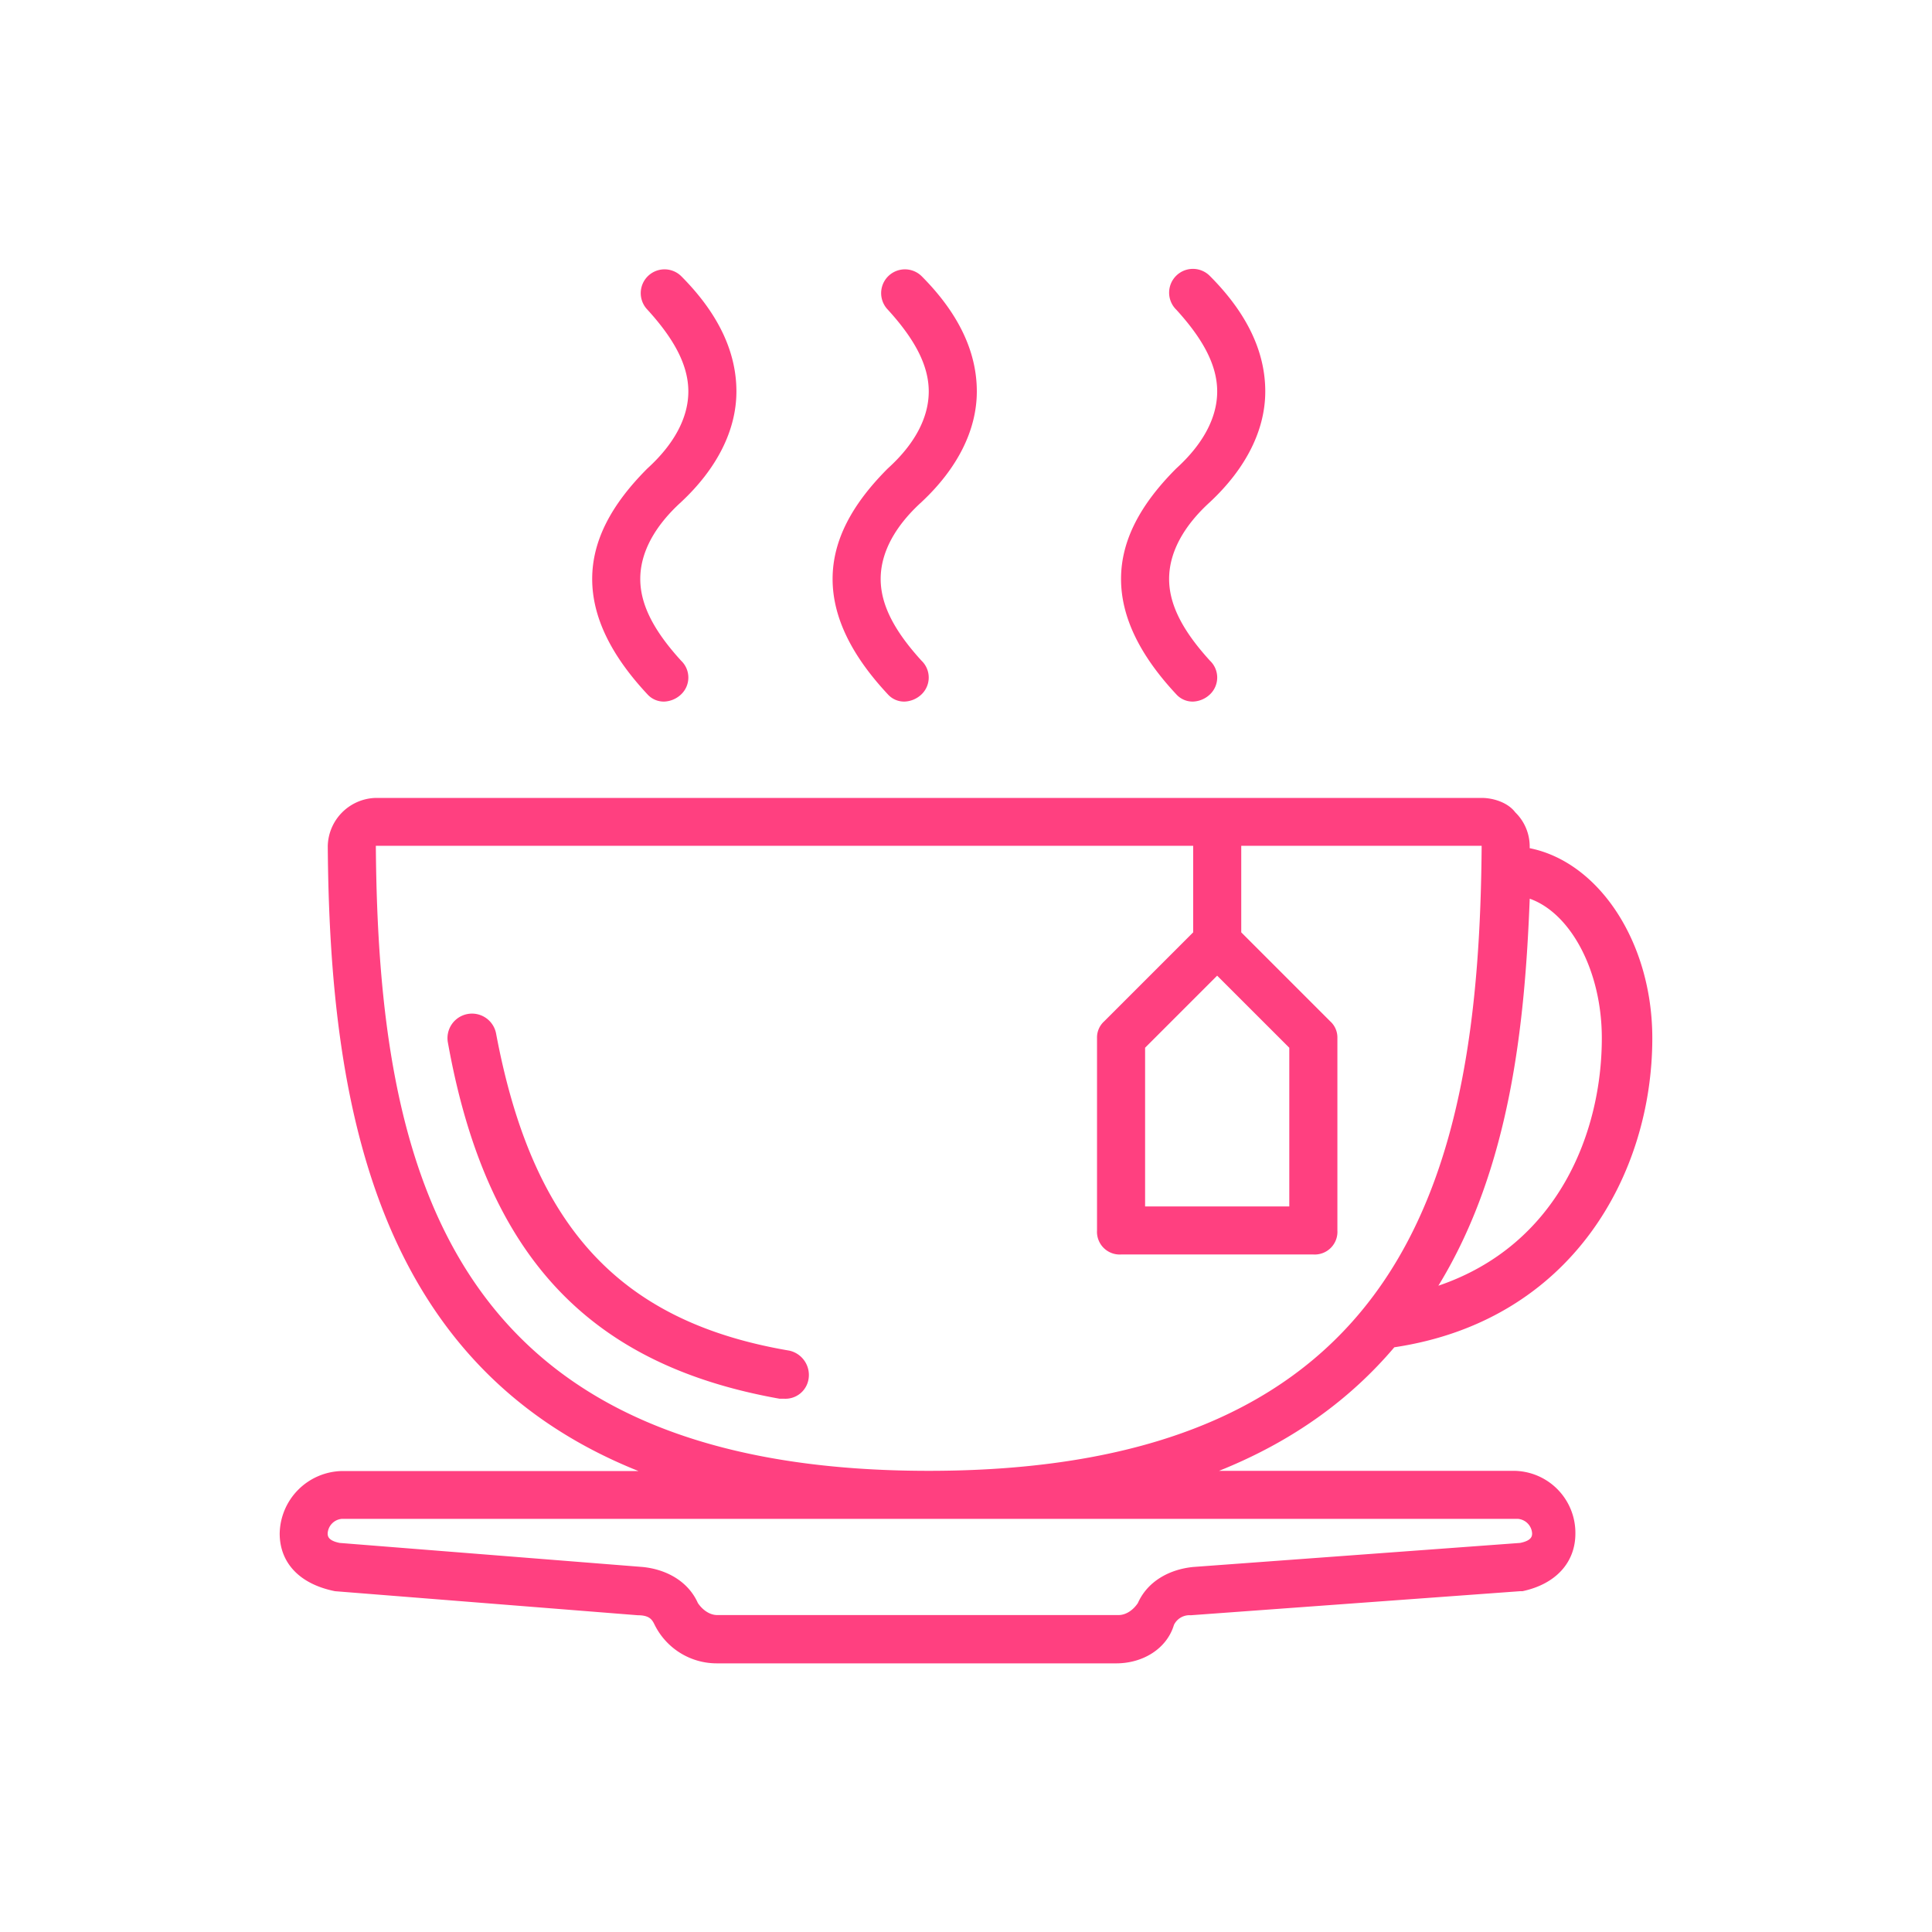 <svg id="Layer_1" data-name="Layer 1" xmlns="http://www.w3.org/2000/svg" viewBox="0 0 600 600"><title>tea-accent</title><path d="M469.84,456.78H378.59c23.16-9.27,40.9-22.43,54.43-38.37,55.33-8.28,80.12-54,80.12-96,0-29.81-16.6-54.7-38.08-59,0-.23,0-.45,0-.68a14.77,14.77,0,0,0-4.48-10.45c-2.24-3-6.72-4.48-10.46-4.48H116.72a15.31,15.31,0,0,0-14.93,14.93c.58,79.79,14.59,161.36,96.48,194.11h-92a19.76,19.76,0,0,0-19.41,19.41c0,8.95,6,15.67,17.17,17.91l94.07,7.47c3.73,0,4.48,1.49,5.22,3a21.53,21.53,0,0,0,19.41,11.94H346.66c8.21,0,15.68-4.48,17.92-11.94a5.36,5.36,0,0,1,5.22-3l102.28-7.47h.75c10.45-2.24,16.42-9,16.42-17.91A19.27,19.27,0,0,0,469.84,456.78ZM497.46,322.4c0,29.11-13.44,64.2-50.76,76.89,22.39-36.58,26.87-81.37,28.37-120.19C487.76,283.58,497.46,301.49,497.46,322.4ZM378,303l22.4,22.39v49.28H355.62V325.38ZM116.72,262.67H370.55v26.88l-27.62,27.62a6.76,6.76,0,0,0-2.24,5.23v59.72a7.05,7.05,0,0,0,7.46,7.47h59.73a7.05,7.05,0,0,0,7.46-7.47V322.4a6.76,6.76,0,0,0-2.24-5.23l-27.62-27.62V262.67h74.66c-.75,100.79-22.4,194.11-171.71,194.11S117.47,363.46,116.72,262.67Zm355.36,216.5-101.53,7.47c-7.47.75-14.18,4.48-17.17,11.2-1.49,2.24-3.73,3.73-6,3.73H222.73c-2.24,0-4.48-1.49-6-3.73-3-6.72-9.71-10.46-17.17-11.2l-94.07-7.47c-3.73-.74-3.73-2.24-3.73-3a4.82,4.82,0,0,1,4.48-4.48H471.33a4.82,4.82,0,0,1,4.48,4.48C475.81,476.93,475.81,478.43,472.08,479.17Z" style="fill:#ff4080"/><path d="M275.74,145.46c-11.2,11.2-17.17,22.4-17.17,34.35s6,23.88,17.17,35.83a6.77,6.77,0,0,0,5.22,2.24,8.07,8.07,0,0,0,5.23-2.24,7.23,7.23,0,0,0,0-10.45c-8.21-9-12.69-17.17-12.69-25.39s4.48-16.42,12.69-23.88c11.2-10.46,17.17-22.4,17.17-34.35,0-12.69-6-24.63-17.17-35.83a7.39,7.39,0,0,0-10.45,10.45c8.21,9,12.69,17.17,12.69,25.38S284,138,275.74,145.46Z" style="fill:#ff4080"/><path d="M365.32,145.46c-11.2,11.2-17.17,22.4-17.17,34.35s6,23.88,17.17,35.83a6.81,6.81,0,0,0,5.23,2.24,8.07,8.07,0,0,0,5.22-2.24,7.21,7.21,0,0,0,0-10.45c-8.21-9-12.69-17.17-12.69-25.39s4.48-16.42,12.69-23.88c11.2-10.46,17.17-22.4,17.17-34.35,0-12.69-6-24.63-17.17-35.83a7.39,7.39,0,1,0-10.45,10.45c8.21,9,12.69,17.17,12.69,25.38S373.54,138,365.32,145.46Z" style="fill:#ff4080"/><path d="M201.08,145.46c-11.2,11.2-17.17,22.4-17.17,34.35s6,23.88,17.17,35.83a6.81,6.81,0,0,0,5.23,2.24,8.07,8.07,0,0,0,5.22-2.24,7.21,7.21,0,0,0,0-10.45c-8.21-9-12.69-17.17-12.69-25.39s4.48-16.42,12.69-23.88c11.2-10.46,17.17-22.4,17.17-34.35,0-12.69-6-24.63-17.17-35.83a7.39,7.39,0,0,0-10.45,10.45c8.21,9,12.69,17.17,12.69,25.38S209.29,138,201.08,145.46Z" style="fill:#ff4080"/><path d="M245.13,419.45c-53-9-79.88-38.82-91.08-98.55a7.61,7.61,0,1,0-14.93,3c11.94,66.44,44,100,103,110.49h1.5a7.27,7.27,0,0,0,7.46-6A7.74,7.74,0,0,0,245.13,419.45Z" style="fill:#ff4080"/></svg>